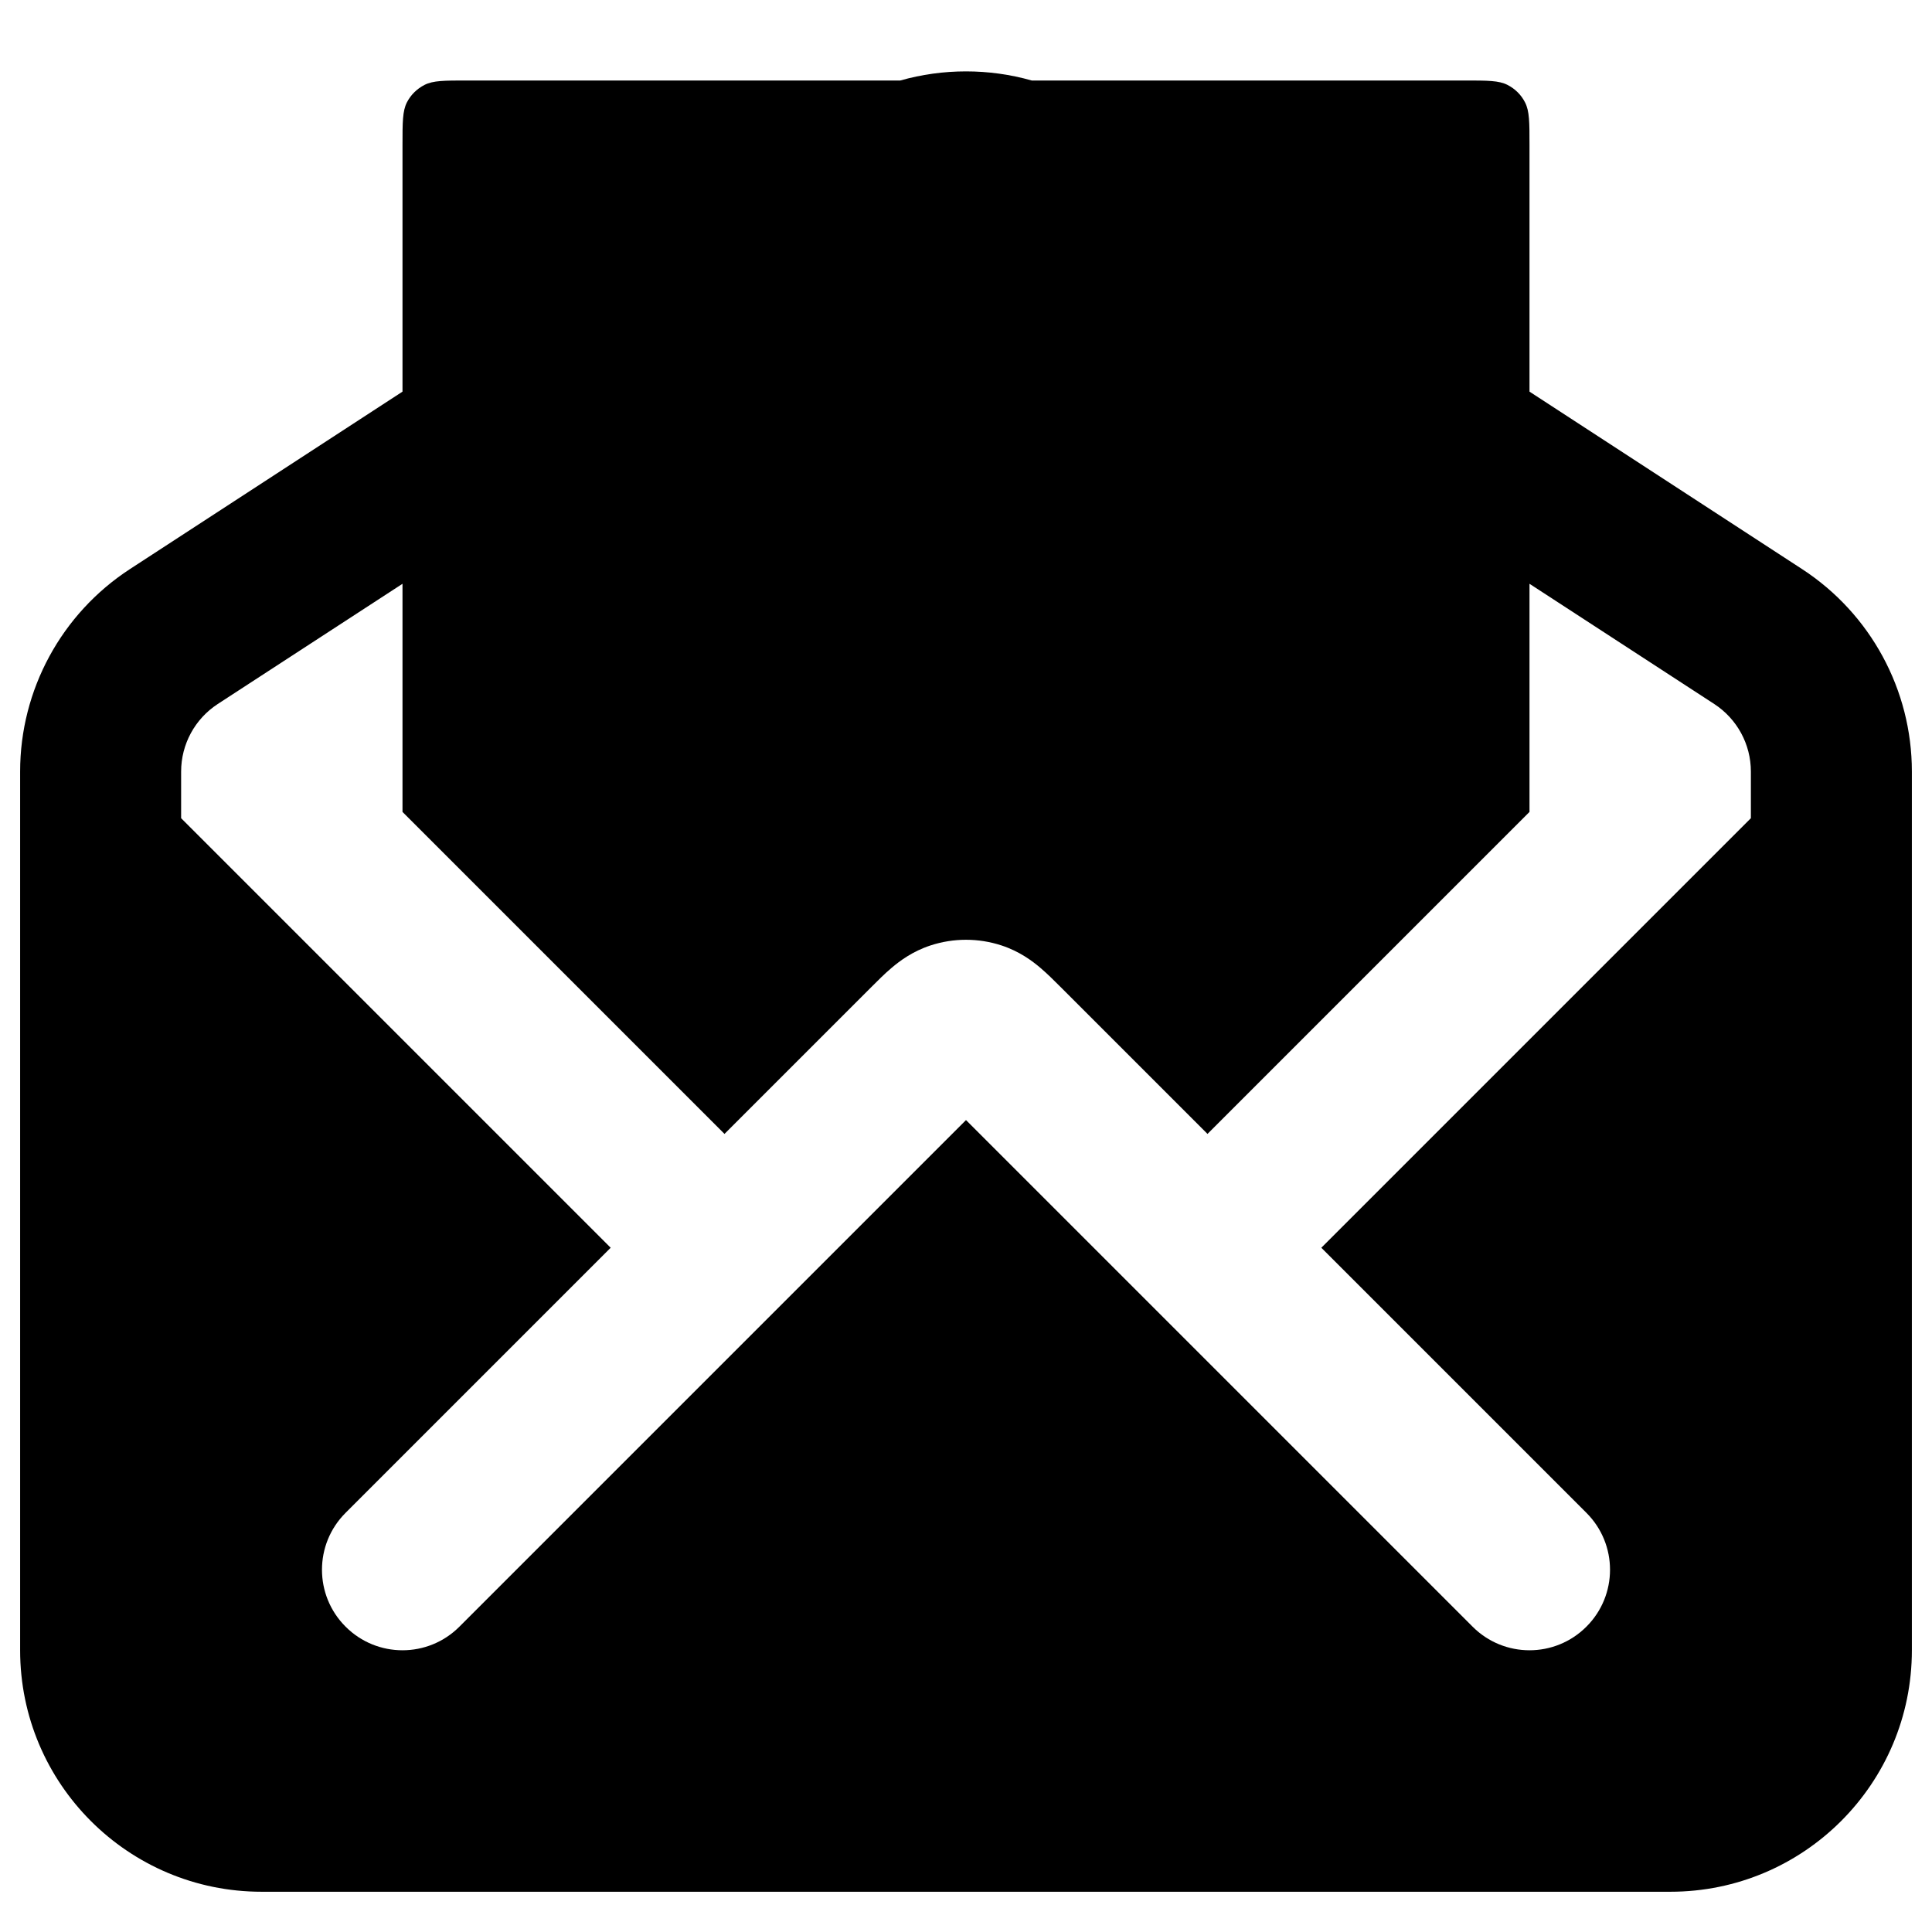 <svg width="24" height="24" viewBox="0 0 24 24" fill="none" xmlns="http://www.w3.org/2000/svg">
<path fill-rule="evenodd" clip-rule="evenodd" d="M12.817 1C12.283 0.849 11.717 0.849 11.183 1H5.8C5.52 1 5.38 1 5.273 1.055C5.179 1.103 5.102 1.179 5.054 1.273C5 1.38 5 1.52 5 1.8V4.865L1.613 7.07C0.763 7.624 0.25 8.57 0.25 9.584V20.5C0.25 22.157 1.593 23.5 3.25 23.5H20.75C22.407 23.5 23.75 22.157 23.75 20.5V9.584C23.75 8.57 23.237 7.624 22.387 7.07L19 4.865V1.8C19 1.52 19 1.38 18.945 1.273C18.898 1.179 18.821 1.103 18.727 1.055C18.62 1 18.48 1 18.2 1H12.817ZM19 7.252V10.086L15 14.086L13.169 12.255C13.099 12.185 13.01 12.096 12.924 12.023C12.823 11.937 12.663 11.817 12.439 11.744C12.154 11.651 11.846 11.651 11.561 11.744C11.337 11.817 11.177 11.937 11.076 12.023C10.99 12.095 10.901 12.185 10.831 12.255L9 14.086L5 10.086V7.252L2.704 8.746C2.421 8.931 2.25 9.246 2.25 9.584V10.164L7.586 15.5L4.293 18.793C3.902 19.183 3.902 19.817 4.293 20.207C4.683 20.598 5.317 20.598 5.707 20.207L12 13.914L18.293 20.207C18.683 20.598 19.317 20.598 19.707 20.207C20.098 19.817 20.098 19.183 19.707 18.793L16.414 15.5L21.75 10.164V9.584C21.75 9.246 21.579 8.931 21.296 8.746L19 7.252Z" fill="black"/>
</svg>
